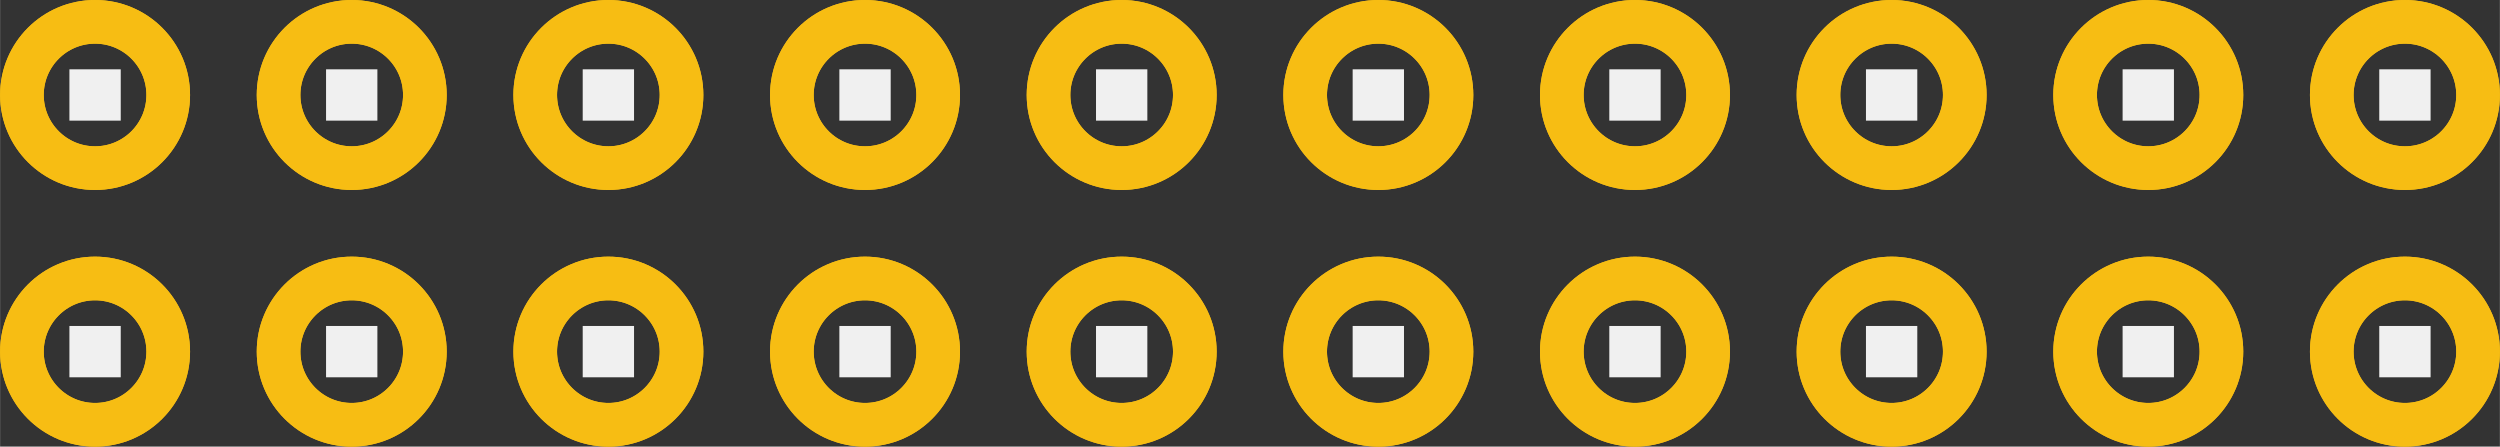 <?xml version='1.0' encoding='UTF-8' standalone='no'?>
<!-- Created with Fritzing (http://www.fritzing.org/) -->
<svg xmlns:svg='http://www.w3.org/2000/svg' xmlns='http://www.w3.org/2000/svg' version='1.2' baseProfile='tiny' x='0in' y='0in' width='0.974in' height='0.174in' viewBox='0 0 24.74 4.42' >
<rect x="0" y="0" width="24.74" height="4.42" fill="#333333" stroke="none"/>
<g id='copper1'>
<circle id='connector0pad' connectorname='1' cx='0.94' cy='3.48' r='0.724' stroke='#F7BD13' stroke-width='0.432' fill='none' />
<circle id='connector1pad' connectorname='2' cx='0.94' cy='0.94' r='0.724' stroke='#F7BD13' stroke-width='0.432' fill='none' />
<circle id='connector2pad' connectorname='3' cx='3.48' cy='3.48' r='0.724' stroke='#F7BD13' stroke-width='0.432' fill='none' />
<circle id='connector3pad' connectorname='4' cx='3.48' cy='0.94' r='0.724' stroke='#F7BD13' stroke-width='0.432' fill='none' />
<circle id='connector4pad' connectorname='5' cx='6.02' cy='3.48' r='0.724' stroke='#F7BD13' stroke-width='0.432' fill='none' />
<circle id='connector5pad' connectorname='6' cx='6.02' cy='0.94' r='0.724' stroke='#F7BD13' stroke-width='0.432' fill='none' />
<circle id='connector6pad' connectorname='7' cx='8.56' cy='3.48' r='0.724' stroke='#F7BD13' stroke-width='0.432' fill='none' />
<circle id='connector7pad' connectorname='8' cx='8.56' cy='0.94' r='0.724' stroke='#F7BD13' stroke-width='0.432' fill='none' />
<circle id='connector8pad' connectorname='9' cx='11.1' cy='3.48' r='0.724' stroke='#F7BD13' stroke-width='0.432' fill='none' />
<circle id='connector9pad' connectorname='10' cx='11.1' cy='0.94' r='0.724' stroke='#F7BD13' stroke-width='0.432' fill='none' />
<circle id='connector10pad' connectorname='11' cx='13.64' cy='3.48' r='0.724' stroke='#F7BD13' stroke-width='0.432' fill='none' />
<circle id='connector11pad' connectorname='12' cx='13.64' cy='0.94' r='0.724' stroke='#F7BD13' stroke-width='0.432' fill='none' />
<circle id='connector12pad' connectorname='13' cx='16.18' cy='3.48' r='0.724' stroke='#F7BD13' stroke-width='0.432' fill='none' />
<circle id='connector13pad' connectorname='14' cx='16.18' cy='0.94' r='0.724' stroke='#F7BD13' stroke-width='0.432' fill='none' />
<circle id='connector14pad' connectorname='15' cx='18.72' cy='3.48' r='0.724' stroke='#F7BD13' stroke-width='0.432' fill='none' />
<circle id='connector15pad' connectorname='16' cx='18.72' cy='0.94' r='0.724' stroke='#F7BD13' stroke-width='0.432' fill='none' />
<circle id='connector16pad' connectorname='17' cx='21.26' cy='3.48' r='0.724' stroke='#F7BD13' stroke-width='0.432' fill='none' />
<circle id='connector17pad' connectorname='18' cx='21.26' cy='0.94' r='0.724' stroke='#F7BD13' stroke-width='0.432' fill='none' />
<circle id='connector18pad' connectorname='19' cx='23.8' cy='3.48' r='0.724' stroke='#F7BD13' stroke-width='0.432' fill='none' />
<circle id='connector19pad' connectorname='20' cx='23.8' cy='0.94' r='0.724' stroke='#F7BD13' stroke-width='0.432' fill='none' />
<g id='copper0'>
<circle id='connector0pad' connectorname='1' cx='0.94' cy='3.48' r='0.724' stroke='#F7BD13' stroke-width='0.432' fill='none' />
<circle id='connector1pad' connectorname='2' cx='0.94' cy='0.94' r='0.724' stroke='#F7BD13' stroke-width='0.432' fill='none' />
<circle id='connector2pad' connectorname='3' cx='3.48' cy='3.48' r='0.724' stroke='#F7BD13' stroke-width='0.432' fill='none' />
<circle id='connector3pad' connectorname='4' cx='3.48' cy='0.94' r='0.724' stroke='#F7BD13' stroke-width='0.432' fill='none' />
<circle id='connector4pad' connectorname='5' cx='6.02' cy='3.48' r='0.724' stroke='#F7BD13' stroke-width='0.432' fill='none' />
<circle id='connector5pad' connectorname='6' cx='6.02' cy='0.94' r='0.724' stroke='#F7BD13' stroke-width='0.432' fill='none' />
<circle id='connector6pad' connectorname='7' cx='8.56' cy='3.48' r='0.724' stroke='#F7BD13' stroke-width='0.432' fill='none' />
<circle id='connector7pad' connectorname='8' cx='8.56' cy='0.94' r='0.724' stroke='#F7BD13' stroke-width='0.432' fill='none' />
<circle id='connector8pad' connectorname='9' cx='11.1' cy='3.48' r='0.724' stroke='#F7BD13' stroke-width='0.432' fill='none' />
<circle id='connector9pad' connectorname='10' cx='11.1' cy='0.94' r='0.724' stroke='#F7BD13' stroke-width='0.432' fill='none' />
<circle id='connector10pad' connectorname='11' cx='13.64' cy='3.48' r='0.724' stroke='#F7BD13' stroke-width='0.432' fill='none' />
<circle id='connector11pad' connectorname='12' cx='13.64' cy='0.94' r='0.724' stroke='#F7BD13' stroke-width='0.432' fill='none' />
<circle id='connector12pad' connectorname='13' cx='16.18' cy='3.48' r='0.724' stroke='#F7BD13' stroke-width='0.432' fill='none' />
<circle id='connector13pad' connectorname='14' cx='16.18' cy='0.94' r='0.724' stroke='#F7BD13' stroke-width='0.432' fill='none' />
<circle id='connector14pad' connectorname='15' cx='18.72' cy='3.48' r='0.724' stroke='#F7BD13' stroke-width='0.432' fill='none' />
<circle id='connector15pad' connectorname='16' cx='18.72' cy='0.94' r='0.724' stroke='#F7BD13' stroke-width='0.432' fill='none' />
<circle id='connector16pad' connectorname='17' cx='21.26' cy='3.48' r='0.724' stroke='#F7BD13' stroke-width='0.432' fill='none' />
<circle id='connector17pad' connectorname='18' cx='21.26' cy='0.94' r='0.724' stroke='#F7BD13' stroke-width='0.432' fill='none' />
<circle id='connector18pad' connectorname='19' cx='23.8' cy='3.48' r='0.724' stroke='#F7BD13' stroke-width='0.432' fill='none' />
<circle id='connector19pad' connectorname='20' cx='23.8' cy='0.94' r='0.724' stroke='#F7BD13' stroke-width='0.432' fill='none' />
</g>
</g>
<g id='silkscreen'>
<rect class='other' x='0.686' y='3.226' width='0.508' height='0.508' stroke='none' stroke-width='0' fill='#f0f0f0' stroke-linecap='round'/>
<rect class='other' x='0.686' y='0.686' width='0.508' height='0.508' stroke='none' stroke-width='0' fill='#f0f0f0' stroke-linecap='round'/>
<rect class='other' x='3.226' y='0.686' width='0.508' height='0.508' stroke='none' stroke-width='0' fill='#f0f0f0' stroke-linecap='round'/>
<rect class='other' x='3.226' y='3.226' width='0.508' height='0.508' stroke='none' stroke-width='0' fill='#f0f0f0' stroke-linecap='round'/>
<rect class='other' x='5.766' y='0.686' width='0.508' height='0.508' stroke='none' stroke-width='0' fill='#f0f0f0' stroke-linecap='round'/>
<rect class='other' x='5.766' y='3.226' width='0.508' height='0.508' stroke='none' stroke-width='0' fill='#f0f0f0' stroke-linecap='round'/>
<rect class='other' x='8.306' y='0.686' width='0.508' height='0.508' stroke='none' stroke-width='0' fill='#f0f0f0' stroke-linecap='round'/>
<rect class='other' x='10.846' y='0.686' width='0.508' height='0.508' stroke='none' stroke-width='0' fill='#f0f0f0' stroke-linecap='round'/>
<rect class='other' x='13.386' y='0.686' width='0.508' height='0.508' stroke='none' stroke-width='0' fill='#f0f0f0' stroke-linecap='round'/>
<rect class='other' x='8.306' y='3.226' width='0.508' height='0.508' stroke='none' stroke-width='0' fill='#f0f0f0' stroke-linecap='round'/>
<rect class='other' x='10.846' y='3.226' width='0.508' height='0.508' stroke='none' stroke-width='0' fill='#f0f0f0' stroke-linecap='round'/>
<rect class='other' x='13.386' y='3.226' width='0.508' height='0.508' stroke='none' stroke-width='0' fill='#f0f0f0' stroke-linecap='round'/>
<rect class='other' x='15.926' y='0.686' width='0.508' height='0.508' stroke='none' stroke-width='0' fill='#f0f0f0' stroke-linecap='round'/>
<rect class='other' x='15.926' y='3.226' width='0.508' height='0.508' stroke='none' stroke-width='0' fill='#f0f0f0' stroke-linecap='round'/>
<rect class='other' x='18.466' y='0.686' width='0.508' height='0.508' stroke='none' stroke-width='0' fill='#f0f0f0' stroke-linecap='round'/>
<rect class='other' x='18.466' y='3.226' width='0.508' height='0.508' stroke='none' stroke-width='0' fill='#f0f0f0' stroke-linecap='round'/>
<rect class='other' x='21.006' y='0.686' width='0.508' height='0.508' stroke='none' stroke-width='0' fill='#f0f0f0' stroke-linecap='round'/>
<rect class='other' x='21.006' y='3.226' width='0.508' height='0.508' stroke='none' stroke-width='0' fill='#f0f0f0' stroke-linecap='round'/>
<rect class='other' x='23.546' y='0.686' width='0.508' height='0.508' stroke='none' stroke-width='0' fill='#f0f0f0' stroke-linecap='round'/>
<rect class='other' x='23.546' y='3.226' width='0.508' height='0.508' stroke='none' stroke-width='0' fill='#f0f0f0' stroke-linecap='round'/>
</g>
</svg>